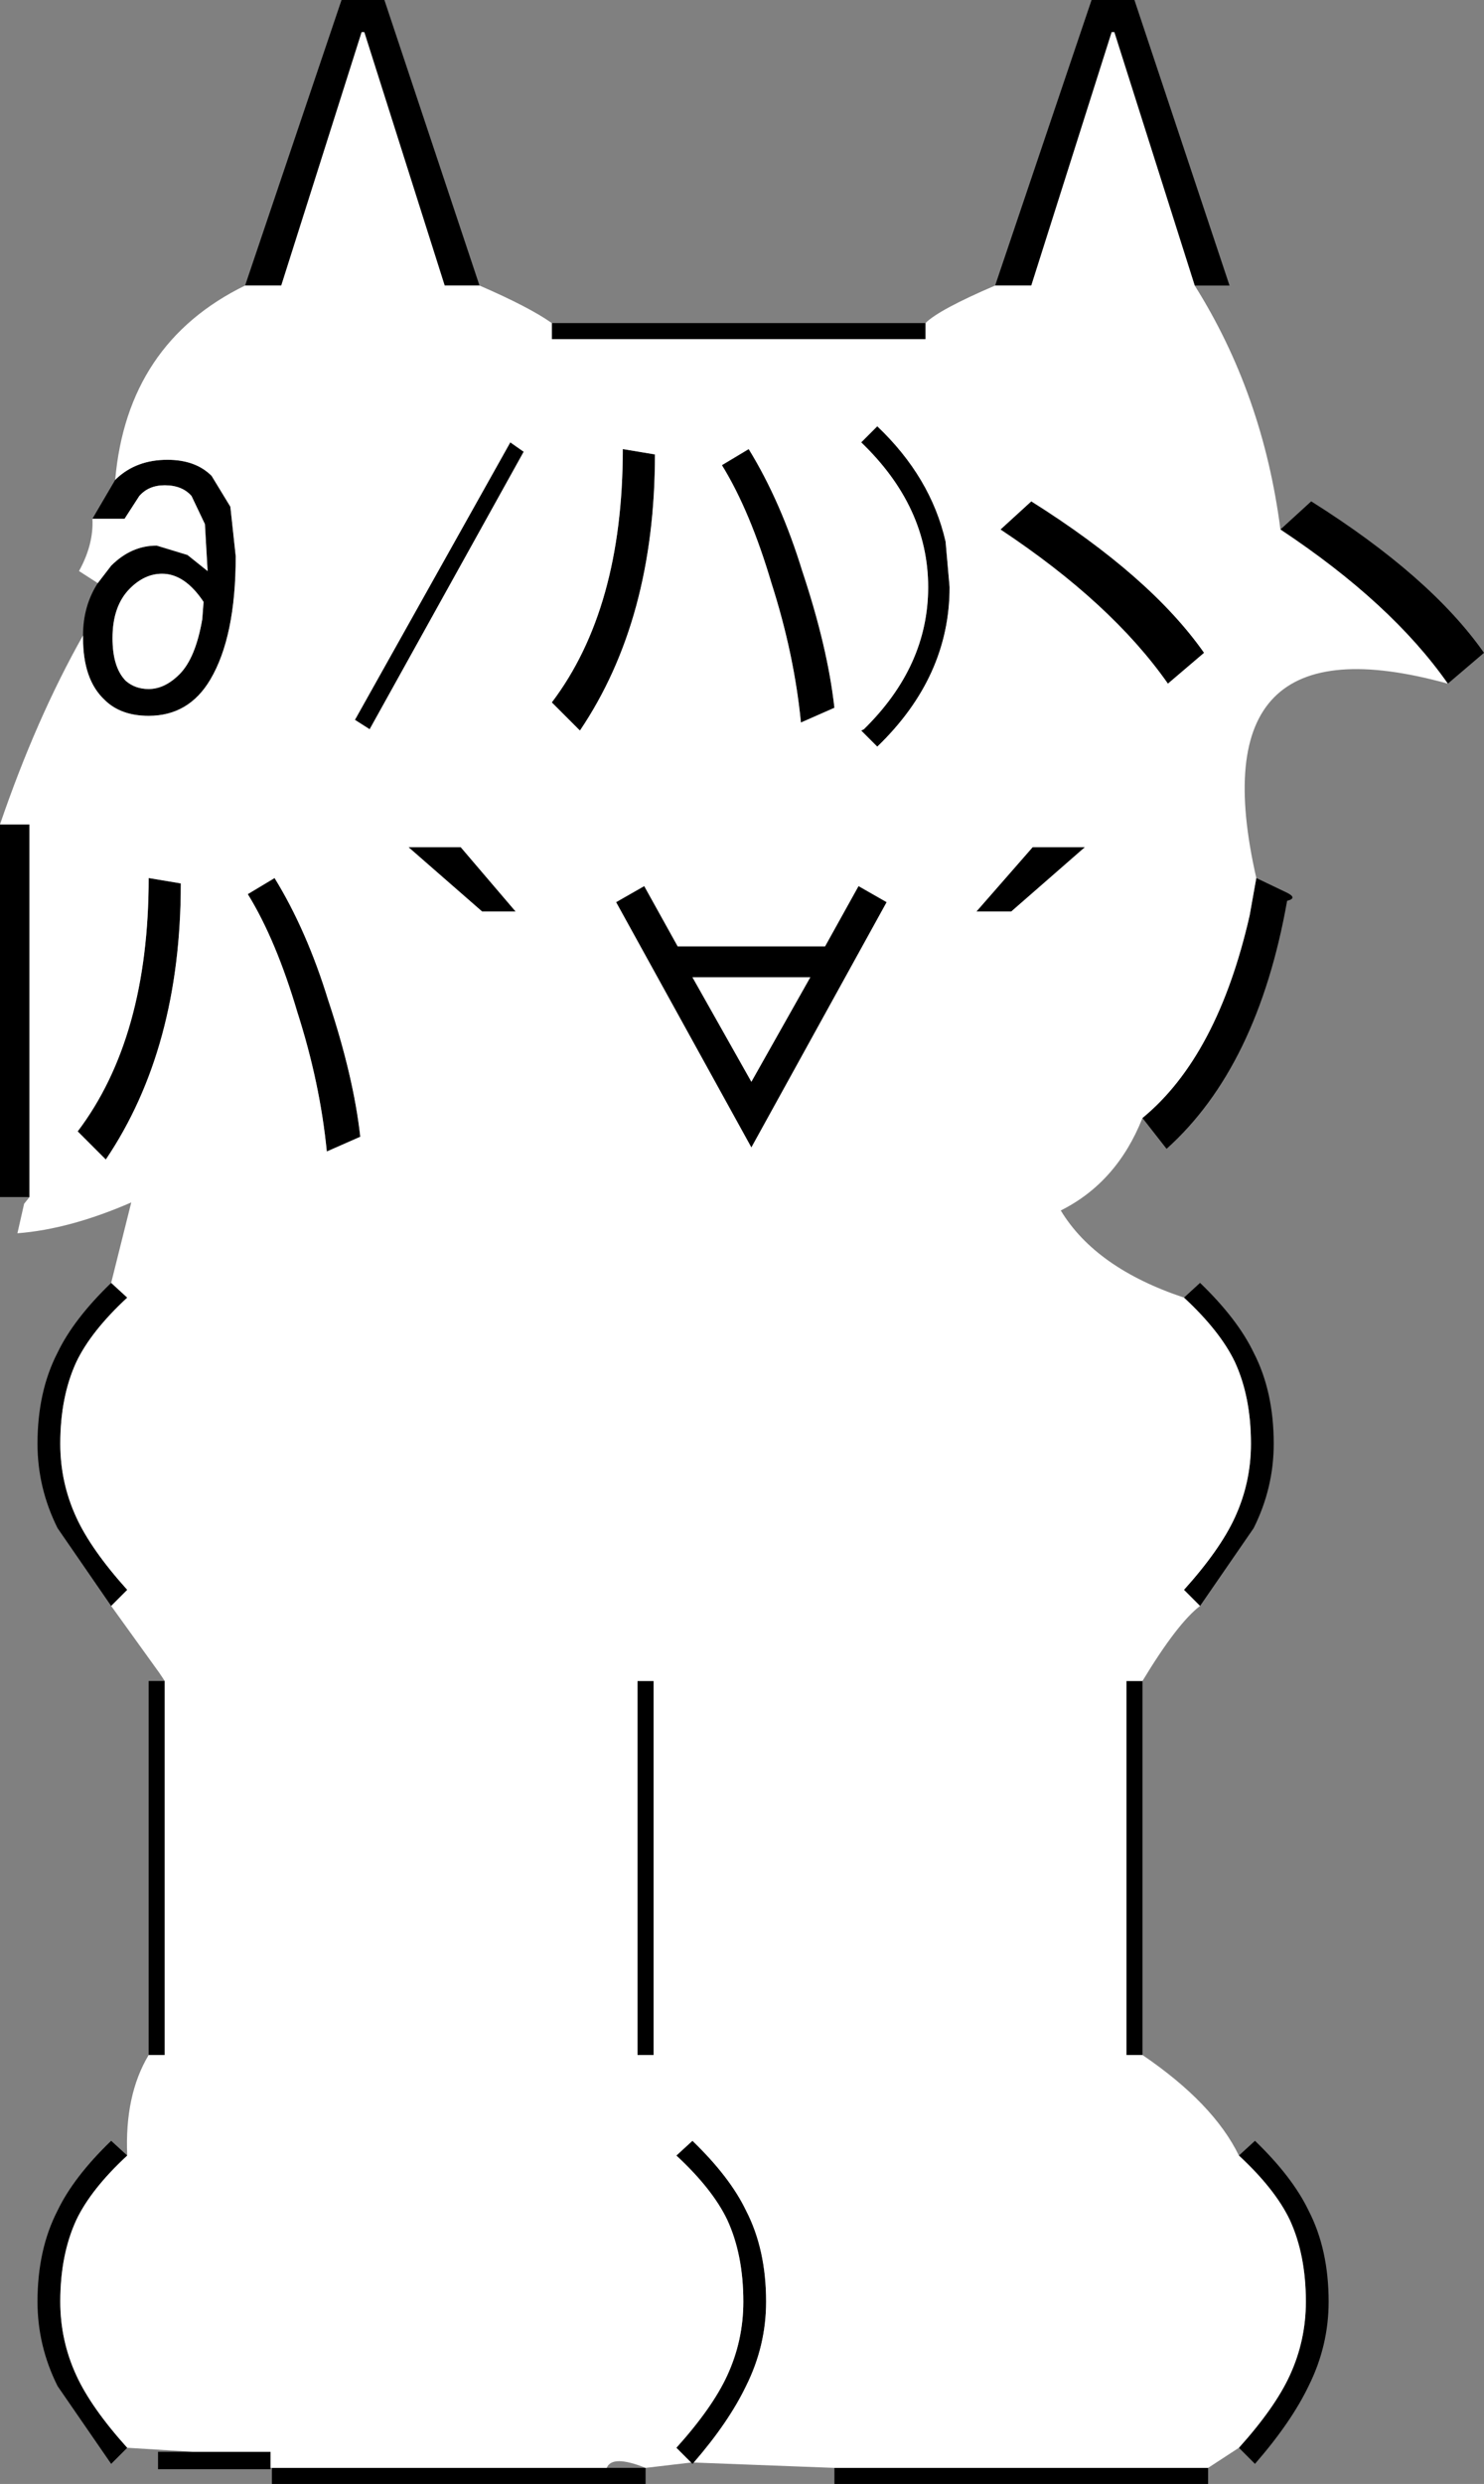 <svg xmlns:xlink="http://www.w3.org/1999/xlink" height="92.65px" width="55.4px" xmlns="http://www.w3.org/2000/svg">
  <rect width="100%" height="100%" fill="#808080" stroke="none"/>
  <g transform="matrix(1.0, 0.0, 0.0, 1.0, 24.15, 92.7)">
    <path d="M-6.25 -82.05 L-7.55 -82.05 -10.55 -91.5 -10.65 -91.5 -13.65 -82.05 -15.0 -82.05 -11.4 -92.7 -9.8 -92.7 -6.25 -82.05 M-19.85 -74.8 L-19.8 -74.85 Q-19.05 -75.55 -17.9 -75.55 -16.85 -75.55 -16.25 -74.95 L-15.55 -73.8 -15.35 -71.95 Q-15.35 -68.95 -16.3 -67.35 -17.1 -66.0 -18.6 -66.0 -19.65 -66.0 -20.25 -66.6 -21.05 -67.35 -21.05 -68.9 L-21.05 -69.0 Q-21.05 -70.1 -20.5 -70.95 L-20.0 -71.6 Q-19.25 -72.35 -18.3 -72.35 L-17.15 -72.0 -16.4 -71.4 -16.5 -73.15 -17.0 -74.2 Q-17.35 -74.6 -18.0 -74.6 -18.6 -74.6 -18.95 -74.2 L-19.5 -73.35 -20.7 -73.35 -19.85 -74.8 M-24.15 -61.95 L-23.05 -61.95 -23.05 -48.05 -24.15 -48.05 -24.15 -61.95 M-20.0 -44.85 L-19.4 -44.3 Q-20.75 -43.05 -21.3 -41.9 -21.9 -40.6 -21.9 -38.85 -21.9 -37.4 -21.3 -36.1 -20.75 -34.9 -19.4 -33.4 L-20.0 -32.8 -22.0 -35.7 Q-22.75 -37.2 -22.75 -38.85 -22.75 -40.8 -22.0 -42.25 -21.4 -43.5 -20.0 -44.85 M-18.0 -30.0 L-18.0 -16.05 -18.6 -16.05 -18.6 -30.0 -18.0 -30.0 M-19.4 -12.3 Q-20.75 -11.05 -21.3 -9.9 -21.9 -8.6 -21.9 -6.85 -21.9 -5.4 -21.3 -4.1 -20.75 -2.9 -19.4 -1.4 L-20.0 -0.8 -22.0 -3.7 Q-22.75 -5.2 -22.75 -6.85 -22.75 -8.8 -22.0 -10.25 -21.4 -11.5 -20.0 -12.85 L-19.4 -12.3 M-16.95 -1.25 L-14.05 -1.25 -14.05 -0.65 -14.05 -0.6 -18.25 -0.6 -18.25 -1.25 -16.95 -1.25 M-14.0 -0.65 L-1.5 -0.65 -0.05 -0.65 -0.05 -0.05 -14.0 -0.05 -14.0 -0.65 M1.65 -0.85 L1.1 -1.4 Q2.45 -2.9 3.0 -4.1 3.6 -5.4 3.6 -6.85 3.6 -8.6 3.0 -9.9 2.45 -11.05 1.1 -12.3 L1.7 -12.85 Q3.1 -11.5 3.7 -10.25 4.45 -8.8 4.45 -6.85 4.45 -5.2 3.7 -3.7 3.05 -2.35 1.75 -0.85 L1.7 -0.8 1.65 -0.85 M7.0 -0.65 L20.95 -0.65 20.95 -0.05 7.0 -0.05 7.0 -0.65 M22.1 -1.4 Q23.45 -2.9 24.0 -4.1 24.6 -5.4 24.6 -6.85 24.6 -8.6 24.0 -9.9 23.45 -11.05 22.1 -12.3 L22.7 -12.85 Q24.1 -11.5 24.7 -10.25 25.45 -8.8 25.45 -6.85 25.45 -5.2 24.7 -3.7 24.05 -2.35 22.7 -0.8 L22.1 -1.4 M18.5 -16.05 L17.9 -16.05 17.9 -30.0 18.5 -30.0 18.5 -16.05 M20.65 -32.8 L20.05 -33.4 Q21.4 -34.9 21.95 -36.1 22.55 -37.4 22.55 -38.85 22.55 -40.6 21.95 -41.9 21.4 -43.05 20.05 -44.3 L20.65 -44.85 Q22.05 -43.5 22.65 -42.25 23.4 -40.8 23.4 -38.85 23.4 -37.2 22.65 -35.7 L20.65 -32.8 M18.5 -51.0 Q21.3 -53.3 22.5 -58.55 L22.75 -59.95 23.9 -59.4 Q24.3 -59.2 23.9 -59.1 22.8 -52.9 19.4 -49.85 L18.5 -51.0 M29.9 -67.2 Q27.8 -70.2 23.65 -72.95 L24.8 -74.0 Q29.25 -71.2 31.25 -68.35 L29.9 -67.2 M20.45 -82.05 L17.45 -91.5 17.35 -91.5 14.35 -82.05 13.0 -82.05 16.6 -92.7 18.2 -92.7 21.75 -82.05 20.45 -82.05 M10.4 -80.65 L10.4 -80.05 -3.55 -80.05 -3.55 -80.65 10.4 -80.65 M0.3 -75.75 Q0.3 -69.6 -2.5 -65.45 L-3.55 -66.5 Q-0.9 -70.0 -0.9 -75.95 L0.3 -75.75 M3.8 -75.95 Q5.0 -74.0 5.8 -71.4 6.75 -68.55 7.0 -66.3 L5.75 -65.75 Q5.5 -68.3 4.65 -70.95 3.85 -73.65 2.8 -75.35 L3.8 -75.95 M-4.6 -75.85 L-10.35 -65.5 -10.9 -65.85 -5.1 -76.2 -4.6 -75.85 M-19.95 -68.9 Q-19.95 -67.8 -19.45 -67.3 -19.1 -67.0 -18.6 -67.0 -18.0 -67.0 -17.45 -67.55 -16.85 -68.15 -16.6 -69.6 L-16.55 -70.25 Q-17.25 -71.3 -18.1 -71.3 -18.75 -71.3 -19.3 -70.75 -19.95 -70.1 -19.95 -68.9 M-17.4 -59.75 Q-17.4 -53.6 -20.2 -49.45 L-21.25 -50.5 Q-18.6 -54.0 -18.6 -59.95 L-17.4 -59.75 M-11.95 -49.75 Q-12.2 -52.3 -13.05 -54.95 -13.85 -57.65 -14.9 -59.35 L-13.9 -59.95 Q-12.7 -58.0 -11.9 -55.4 -10.95 -52.55 -10.7 -50.3 L-11.95 -49.75 M-8.9 -61.1 L-6.95 -61.1 -4.9 -58.7 -6.15 -58.7 -8.9 -61.1 M-1.15 -59.05 L-0.1 -59.65 1.15 -57.4 6.65 -57.4 7.9 -59.65 8.95 -59.05 3.9 -49.9 -1.15 -59.05 M3.9 -52.35 L6.1 -56.25 1.7 -56.25 3.9 -52.35 M0.25 -30.0 L0.25 -16.05 -0.35 -16.05 -0.35 -30.0 0.25 -30.0 M8.6 -76.8 Q10.6 -74.9 11.15 -72.5 L11.3 -70.8 Q11.3 -67.45 8.6 -64.85 L8.0 -65.45 8.1 -65.5 Q10.5 -67.85 10.5 -70.8 10.5 -73.8 8.0 -76.2 L8.6 -76.8 M19.45 -67.2 Q17.35 -70.2 13.2 -72.95 L14.35 -74.0 Q18.8 -71.2 20.8 -68.35 L19.45 -67.2 M14.4 -61.1 L16.35 -61.1 13.6 -58.7 12.3 -58.7 14.4 -61.1" fill="#000000" fill-rule="evenodd" stroke="none"/>
    <path d="M-15.0 -82.05 L-13.65 -82.05 -10.65 -91.5 -10.55 -91.5 -7.55 -82.05 -6.25 -82.05 Q-4.4 -81.25 -3.55 -80.65 L-3.55 -80.05 10.4 -80.05 10.4 -80.65 Q10.9 -81.15 13.0 -82.05 L14.35 -82.05 17.35 -91.5 17.45 -91.5 20.45 -82.05 Q23.0 -78.0 23.65 -72.95 27.8 -70.2 29.9 -67.2 20.5 -69.8 22.75 -59.95 L22.5 -58.55 Q21.3 -53.3 18.5 -51.0 17.55 -48.6 15.45 -47.55 16.75 -45.4 20.05 -44.3 21.4 -43.05 21.95 -41.9 22.55 -40.6 22.55 -38.85 22.55 -37.4 21.95 -36.1 21.4 -34.9 20.05 -33.4 L20.65 -32.8 Q19.8 -32.15 18.5 -30.0 L17.9 -30.0 17.9 -16.05 18.5 -16.05 Q21.15 -14.25 22.1 -12.3 23.45 -11.05 24.0 -9.9 24.6 -8.6 24.6 -6.85 24.6 -5.4 24.0 -4.1 23.45 -2.9 22.1 -1.4 L20.95 -0.65 7.0 -0.65 1.75 -0.85 Q3.05 -2.35 3.7 -3.7 4.45 -5.2 4.45 -6.85 4.45 -8.8 3.7 -10.25 3.1 -11.5 1.7 -12.85 L1.1 -12.3 Q2.45 -11.05 3.0 -9.9 3.6 -8.6 3.6 -6.85 3.6 -5.4 3.0 -4.1 2.45 -2.9 1.1 -1.4 L1.65 -0.85 -0.05 -0.65 Q-1.3 -1.15 -1.5 -0.65 L-14.0 -0.65 -14.05 -0.65 -14.05 -1.25 -16.95 -1.25 -19.4 -1.4 Q-20.75 -2.9 -21.3 -4.1 -21.9 -5.4 -21.9 -6.85 -21.9 -8.6 -21.3 -9.9 -20.75 -11.05 -19.4 -12.3 -19.5 -14.55 -18.6 -16.05 L-18.0 -16.05 -18.0 -30.0 -18.2 -30.3 -20.0 -32.8 -19.4 -33.4 Q-20.75 -34.9 -21.3 -36.1 -21.9 -37.4 -21.9 -38.85 -21.9 -40.6 -21.3 -41.9 -20.75 -43.05 -19.4 -44.3 L-20.0 -44.85 -19.25 -47.85 Q-21.55 -46.85 -23.5 -46.7 L-23.25 -47.8 -23.05 -48.05 -23.05 -61.95 -24.15 -61.95 Q-22.8 -65.9 -21.05 -69.0 L-21.05 -68.9 Q-21.05 -67.35 -20.25 -66.6 -19.65 -66.0 -18.6 -66.0 -17.1 -66.0 -16.3 -67.35 -15.35 -68.95 -15.35 -71.95 L-15.55 -73.8 -16.25 -74.95 Q-16.85 -75.55 -17.9 -75.55 -19.05 -75.55 -19.8 -74.85 L-19.85 -74.8 Q-19.4 -79.9 -15.0 -82.05 M-20.7 -73.35 L-19.5 -73.35 -18.95 -74.2 Q-18.6 -74.6 -18.0 -74.6 -17.35 -74.6 -17.0 -74.2 L-16.5 -73.15 -16.4 -71.4 -17.15 -72.0 -18.3 -72.35 Q-19.25 -72.35 -20.0 -71.6 L-20.5 -70.95 -21.2 -71.4 Q-20.65 -72.4 -20.7 -73.35 M-4.6 -75.85 L-5.1 -76.2 -10.9 -65.85 -10.35 -65.5 -4.6 -75.85 M3.8 -75.95 L2.8 -75.35 Q3.85 -73.65 4.65 -70.95 5.5 -68.3 5.75 -65.75 L7.0 -66.3 Q6.75 -68.55 5.8 -71.4 5.0 -74.0 3.8 -75.95 M0.3 -75.75 L-0.9 -75.95 Q-0.9 -70.0 -3.55 -66.5 L-2.5 -65.45 Q0.3 -69.6 0.3 -75.75 M3.9 -52.35 L1.7 -56.25 6.1 -56.25 3.9 -52.35 M-1.15 -59.05 L3.9 -49.9 8.95 -59.05 7.9 -59.65 6.65 -57.4 1.15 -57.4 -0.1 -59.65 -1.15 -59.05 M-8.9 -61.1 L-6.15 -58.7 -4.9 -58.7 -6.95 -61.1 -8.9 -61.1 M-11.95 -49.75 L-10.7 -50.3 Q-10.95 -52.55 -11.9 -55.4 -12.7 -58.0 -13.9 -59.95 L-14.9 -59.35 Q-13.85 -57.65 -13.05 -54.95 -12.2 -52.3 -11.95 -49.75 M-17.4 -59.75 L-18.6 -59.95 Q-18.6 -54.0 -21.25 -50.5 L-20.2 -49.45 Q-17.4 -53.6 -17.4 -59.75 M-19.95 -68.9 Q-19.95 -70.1 -19.3 -70.75 -18.75 -71.3 -18.1 -71.3 -17.25 -71.3 -16.55 -70.25 L-16.6 -69.6 Q-16.85 -68.15 -17.45 -67.55 -18.0 -67.0 -18.6 -67.0 -19.1 -67.0 -19.45 -67.3 -19.95 -67.8 -19.95 -68.9 M0.25 -30.0 L-0.35 -30.0 -0.35 -16.05 0.25 -16.05 0.25 -30.0 M19.45 -67.2 L20.8 -68.35 Q18.8 -71.2 14.35 -74.0 L13.2 -72.95 Q17.35 -70.2 19.45 -67.2 M8.6 -76.8 L8.0 -76.2 Q10.5 -73.8 10.5 -70.8 10.5 -67.85 8.1 -65.5 L8.0 -65.45 8.6 -64.85 Q11.3 -67.45 11.3 -70.8 L11.15 -72.5 Q10.6 -74.9 8.6 -76.8 M14.4 -61.1 L12.3 -58.7 13.6 -58.7 16.35 -61.1 14.4 -61.1" fill="#ffffff" fill-rule="evenodd" stroke="none"/>
  </g>
</svg>
